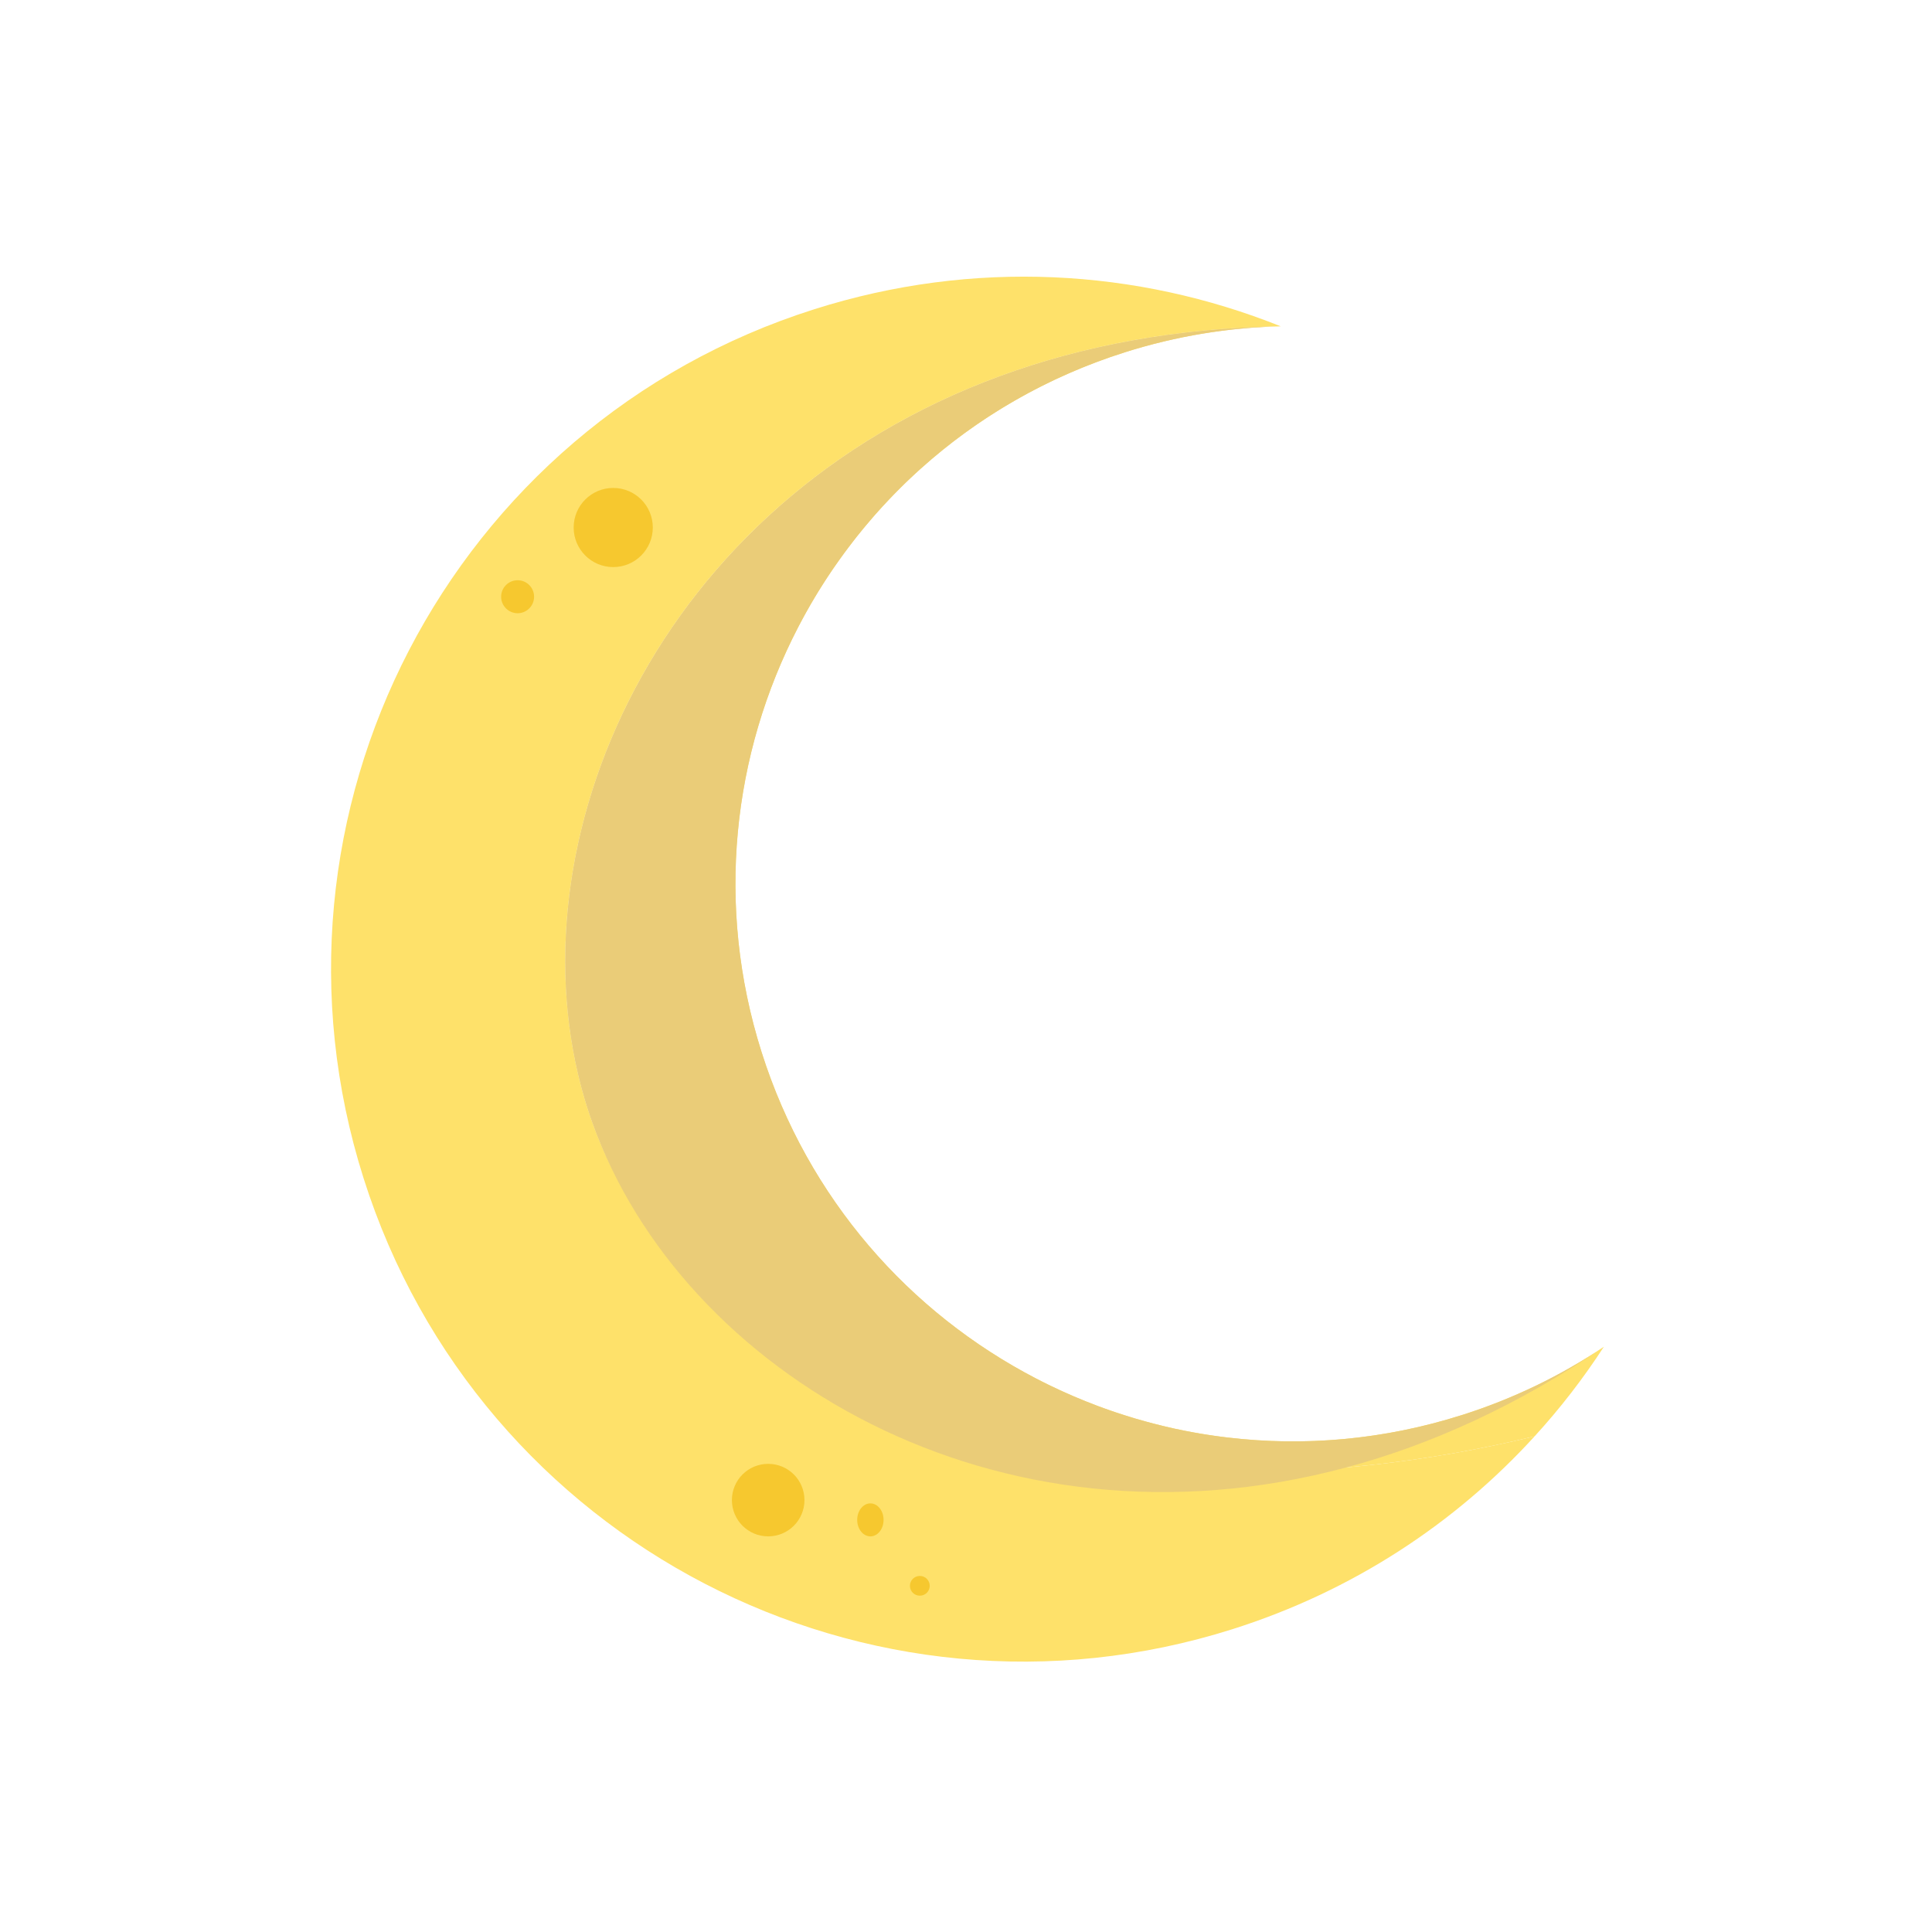 <svg width="54" height="54" viewBox="0 0 54 54" fill="none" xmlns="http://www.w3.org/2000/svg">
<path d="M42.893 40.145C40.678 42.575 37.812 44.471 34.451 45.535C24.263 48.762 13.387 43.117 10.161 32.929C6.934 22.741 12.577 11.867 22.767 8.641C27.21 7.234 31.783 7.513 35.797 9.121C20.509 9.356 13.602 22.078 16.413 30.95C19.043 39.259 30.595 43.123 42.893 40.145Z" fill="#FEE16A"/>
<path d="M40.843 39.557C42.294 39.098 43.628 38.449 44.829 37.642C44.256 38.524 43.609 39.363 42.893 40.145C30.595 43.123 19.044 39.259 16.413 30.95C13.604 22.078 20.511 9.355 35.797 9.121C34.351 9.153 32.885 9.389 31.435 9.848C23.232 12.446 18.687 21.204 21.285 29.407C23.883 37.61 32.641 42.155 40.843 39.557Z" fill="#FEE16A"/>
<path d="M40.844 39.557C42.294 39.098 43.628 38.449 44.829 37.642C42.417 39.284 39.995 40.381 37.63 41.015C27.82 43.651 19.057 38.355 16.563 31.394C16.557 31.381 16.552 31.365 16.548 31.352C16.529 31.299 16.51 31.244 16.491 31.191C16.464 31.111 16.438 31.031 16.413 30.951C16.388 30.872 16.364 30.792 16.339 30.71C14.23 23.557 18.336 14.033 27.97 10.507C30.268 9.666 32.88 9.167 35.797 9.121C34.351 9.153 32.885 9.389 31.435 9.848C29.256 10.539 27.336 11.662 25.739 13.095C25.645 13.179 25.552 13.264 25.46 13.352C25.369 13.437 25.276 13.524 25.189 13.614C25.144 13.659 25.1 13.703 25.056 13.746C24.923 13.881 24.794 14.018 24.667 14.156C24.538 14.295 24.415 14.435 24.293 14.58C24.172 14.722 24.052 14.868 23.936 15.014C23.898 15.064 23.859 15.113 23.821 15.162C23.667 15.36 23.519 15.561 23.377 15.766C23.34 15.817 23.306 15.868 23.27 15.92C22.919 16.436 22.598 16.973 22.312 17.525C20.475 21.065 19.989 25.305 21.287 29.407C22.587 33.508 25.424 36.695 28.964 38.532C29.103 38.604 29.241 38.674 29.382 38.741C29.803 38.944 30.234 39.128 30.672 39.293C30.731 39.314 30.788 39.335 30.847 39.358C31.082 39.443 31.318 39.523 31.557 39.595C31.618 39.614 31.676 39.631 31.737 39.65C31.917 39.703 32.098 39.752 32.28 39.8C32.462 39.847 32.644 39.889 32.828 39.931C33.013 39.971 33.197 40.007 33.383 40.041C33.443 40.052 33.506 40.062 33.569 40.073C33.692 40.094 33.817 40.113 33.943 40.13C34.068 40.149 34.191 40.164 34.318 40.179C36.45 40.432 38.667 40.246 40.846 39.555L40.844 39.557Z" fill="#EACC78"/>
<path d="M17.14 15.85C17.751 15.85 18.246 15.355 18.246 14.744C18.246 14.133 17.751 13.638 17.14 13.638C16.529 13.638 16.034 14.133 16.034 14.744C16.034 15.355 16.529 15.85 17.14 15.85Z" fill="#F6C82F"/>
<path d="M21.471 42.942C22.031 42.942 22.485 42.488 22.485 41.928C22.485 41.368 22.031 40.915 21.471 40.915C20.911 40.915 20.457 41.368 20.457 41.928C20.457 42.488 20.911 42.942 21.471 42.942Z" fill="#F6C82F"/>
<path d="M24.328 42.942C24.531 42.942 24.696 42.736 24.696 42.481C24.696 42.227 24.531 42.02 24.328 42.02C24.124 42.02 23.959 42.227 23.959 42.481C23.959 42.736 24.124 42.942 24.328 42.942Z" fill="#F6C82F"/>
<path d="M25.71 44.6C25.863 44.6 25.986 44.477 25.986 44.324C25.986 44.171 25.863 44.048 25.71 44.048C25.557 44.048 25.433 44.171 25.433 44.324C25.433 44.477 25.557 44.6 25.71 44.6Z" fill="#F6C82F"/>
<path d="M14.468 17.14C14.722 17.14 14.928 16.933 14.928 16.679C14.928 16.424 14.722 16.218 14.468 16.218C14.213 16.218 14.007 16.424 14.007 16.679C14.007 16.933 14.213 17.14 14.468 17.14Z" fill="#F6C82F"/>
</svg>
